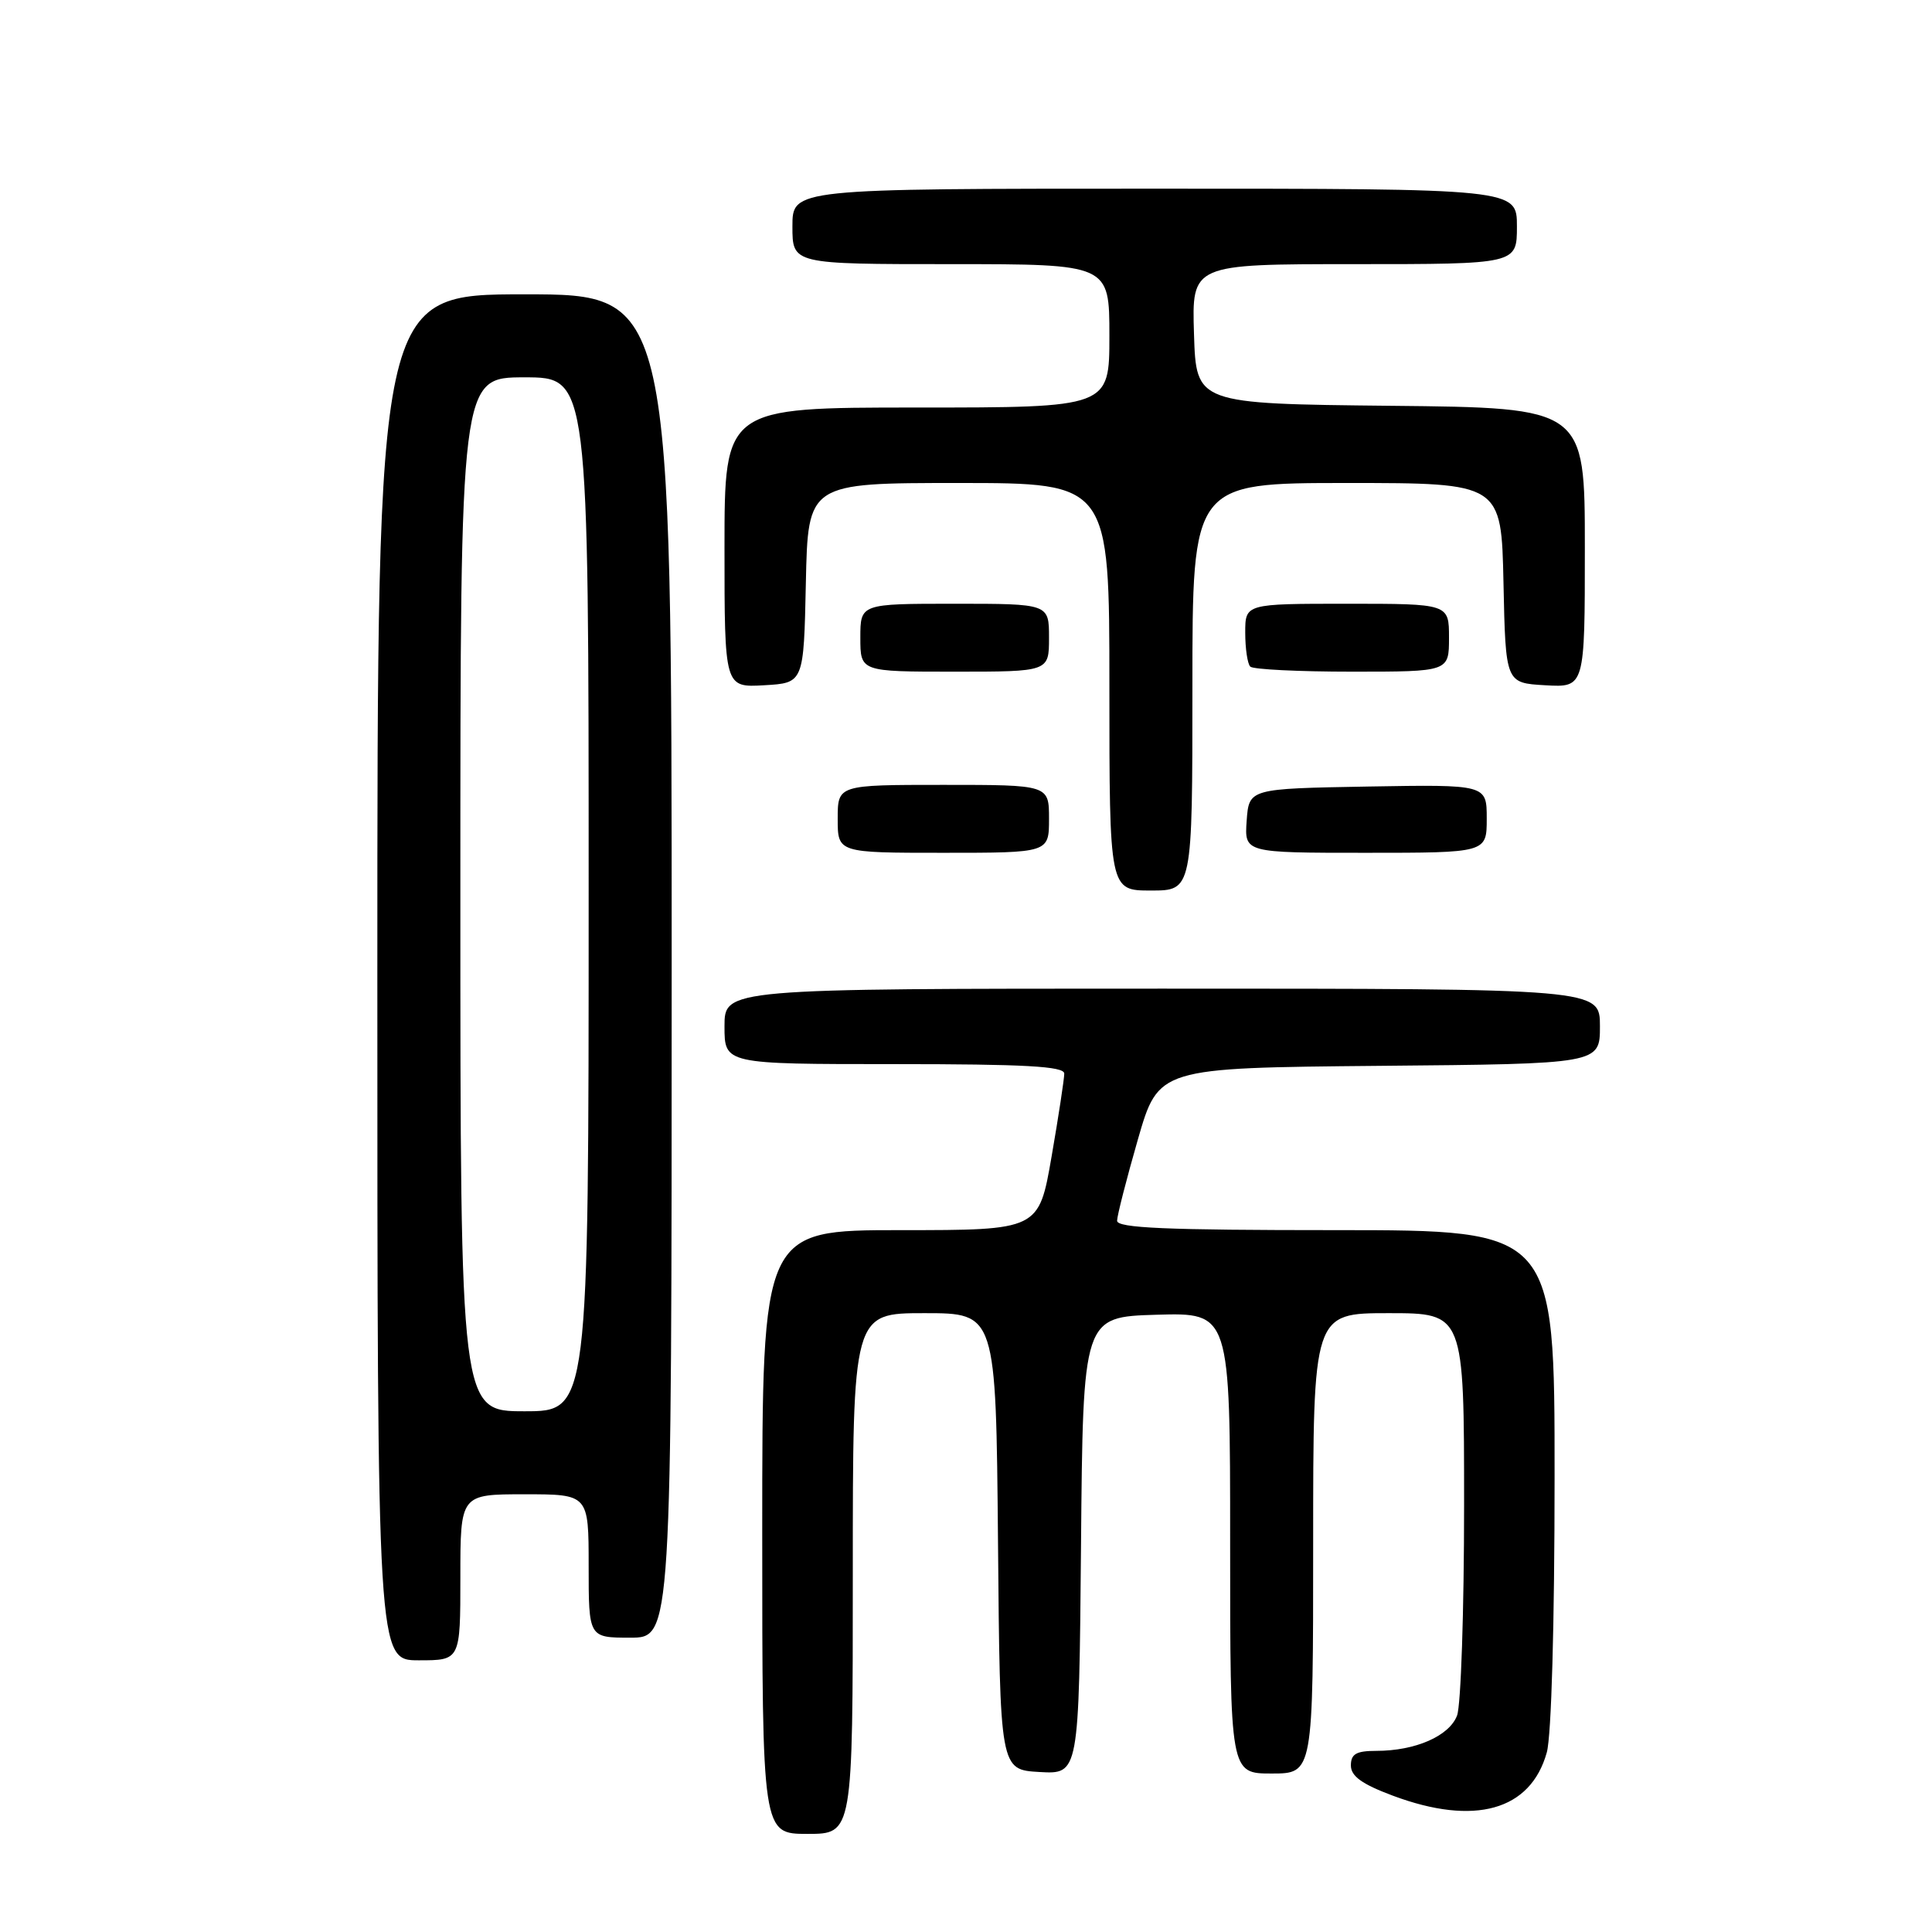 <?xml version="1.0" encoding="UTF-8" standalone="no"?>
<!DOCTYPE svg PUBLIC "-//W3C//DTD SVG 1.1//EN" "http://www.w3.org/Graphics/SVG/1.1/DTD/svg11.dtd" >
<svg xmlns="http://www.w3.org/2000/svg" xmlns:xlink="http://www.w3.org/1999/xlink" version="1.1" viewBox="0 0 256 256">
 <g >
 <path fill="currentColor"
d=" M 113.00 208.50 C 113.00 174.00 113.00 174.00 122.49 174.00 C 131.97 174.00 131.97 174.00 132.24 204.25 C 132.50 234.50 132.50 234.50 137.74 234.80 C 142.97 235.10 142.97 235.10 143.24 204.80 C 143.50 174.50 143.50 174.50 153.25 174.21 C 163.00 173.93 163.00 173.93 163.00 204.46 C 163.00 235.00 163.00 235.00 168.50 235.00 C 174.00 235.00 174.00 235.00 174.00 204.50 C 174.00 174.00 174.00 174.00 184.00 174.00 C 194.00 174.00 194.00 174.00 194.00 199.43 C 194.00 213.42 193.58 225.97 193.07 227.31 C 192.04 230.04 187.54 232.00 182.35 232.00 C 179.71 232.00 179.00 232.41 179.00 233.93 C 179.00 235.35 180.45 236.40 184.54 237.93 C 195.39 241.99 202.82 239.91 204.96 232.20 C 205.57 230.01 205.99 215.11 205.99 195.75 C 206.00 163.00 206.00 163.00 177.00 163.00 C 154.46 163.00 148.00 162.72 148.02 161.75 C 148.03 161.06 149.27 156.22 150.77 151.00 C 153.51 141.50 153.51 141.50 182.76 141.23 C 212.00 140.97 212.00 140.97 212.00 135.98 C 212.00 131.00 212.00 131.00 154.00 131.00 C 96.00 131.00 96.00 131.00 96.00 136.00 C 96.00 141.00 96.00 141.00 118.50 141.00 C 135.82 141.00 141.00 141.29 141.02 142.25 C 141.02 142.94 140.27 147.89 139.34 153.25 C 137.65 163.00 137.65 163.00 119.33 163.00 C 101.00 163.00 101.00 163.00 101.00 203.00 C 101.00 243.00 101.00 243.00 107.00 243.00 C 113.00 243.00 113.00 243.00 113.00 208.50 Z  M 61.00 209.00 C 61.00 198.00 61.00 198.00 69.50 198.00 C 78.00 198.00 78.00 198.00 78.00 207.50 C 78.00 217.00 78.00 217.00 83.50 217.00 C 89.00 217.00 89.00 217.00 89.00 128.00 C 89.00 39.00 89.00 39.00 69.50 39.00 C 50.00 39.00 50.00 39.00 50.00 129.50 C 50.00 220.00 50.00 220.00 55.50 220.00 C 61.00 220.00 61.00 220.00 61.00 209.00 Z  M 158.00 91.00 C 158.00 64.00 158.00 64.00 178.47 64.00 C 198.94 64.00 198.94 64.00 199.22 77.25 C 199.50 90.50 199.50 90.50 204.75 90.80 C 210.00 91.10 210.00 91.10 210.00 72.57 C 210.00 54.03 210.00 54.03 184.25 53.77 C 158.50 53.50 158.50 53.50 158.21 44.25 C 157.92 35.00 157.92 35.00 179.46 35.00 C 201.00 35.00 201.00 35.00 201.00 30.00 C 201.00 25.00 201.00 25.00 153.00 25.00 C 105.00 25.00 105.00 25.00 105.00 30.00 C 105.00 35.00 105.00 35.00 126.00 35.00 C 147.00 35.00 147.00 35.00 147.00 44.50 C 147.00 54.00 147.00 54.00 121.50 54.00 C 96.00 54.00 96.00 54.00 96.00 72.55 C 96.00 91.10 96.00 91.10 101.25 90.80 C 106.50 90.50 106.50 90.50 106.78 77.25 C 107.06 64.00 107.06 64.00 127.03 64.00 C 147.00 64.00 147.00 64.00 147.00 91.00 C 147.00 118.00 147.00 118.00 152.50 118.00 C 158.00 118.00 158.00 118.00 158.00 91.00 Z  M 139.00 108.50 C 139.00 104.00 139.00 104.00 125.00 104.00 C 111.00 104.00 111.00 104.00 111.00 108.50 C 111.00 113.00 111.00 113.00 125.00 113.00 C 139.00 113.00 139.00 113.00 139.00 108.50 Z  M 197.00 108.47 C 197.00 103.95 197.00 103.95 181.25 104.22 C 165.50 104.50 165.50 104.50 165.19 108.75 C 164.89 113.00 164.89 113.00 180.94 113.00 C 197.00 113.00 197.00 113.00 197.00 108.47 Z  M 139.00 84.50 C 139.00 80.00 139.00 80.00 126.50 80.00 C 114.00 80.00 114.00 80.00 114.00 84.50 C 114.00 89.00 114.00 89.00 126.50 89.00 C 139.00 89.00 139.00 89.00 139.00 84.50 Z  M 192.00 84.50 C 192.00 80.00 192.00 80.00 178.50 80.00 C 165.00 80.00 165.00 80.00 165.00 83.83 C 165.00 85.94 165.30 87.97 165.67 88.33 C 166.03 88.70 172.11 89.00 179.17 89.00 C 192.00 89.00 192.00 89.00 192.00 84.50 Z  M 61.00 118.50 C 61.00 50.00 61.00 50.00 69.50 50.00 C 78.00 50.00 78.00 50.00 78.00 118.50 C 78.00 187.00 78.00 187.00 69.50 187.00 C 61.00 187.00 61.00 187.00 61.00 118.50 Z "/>
</g>
</svg>